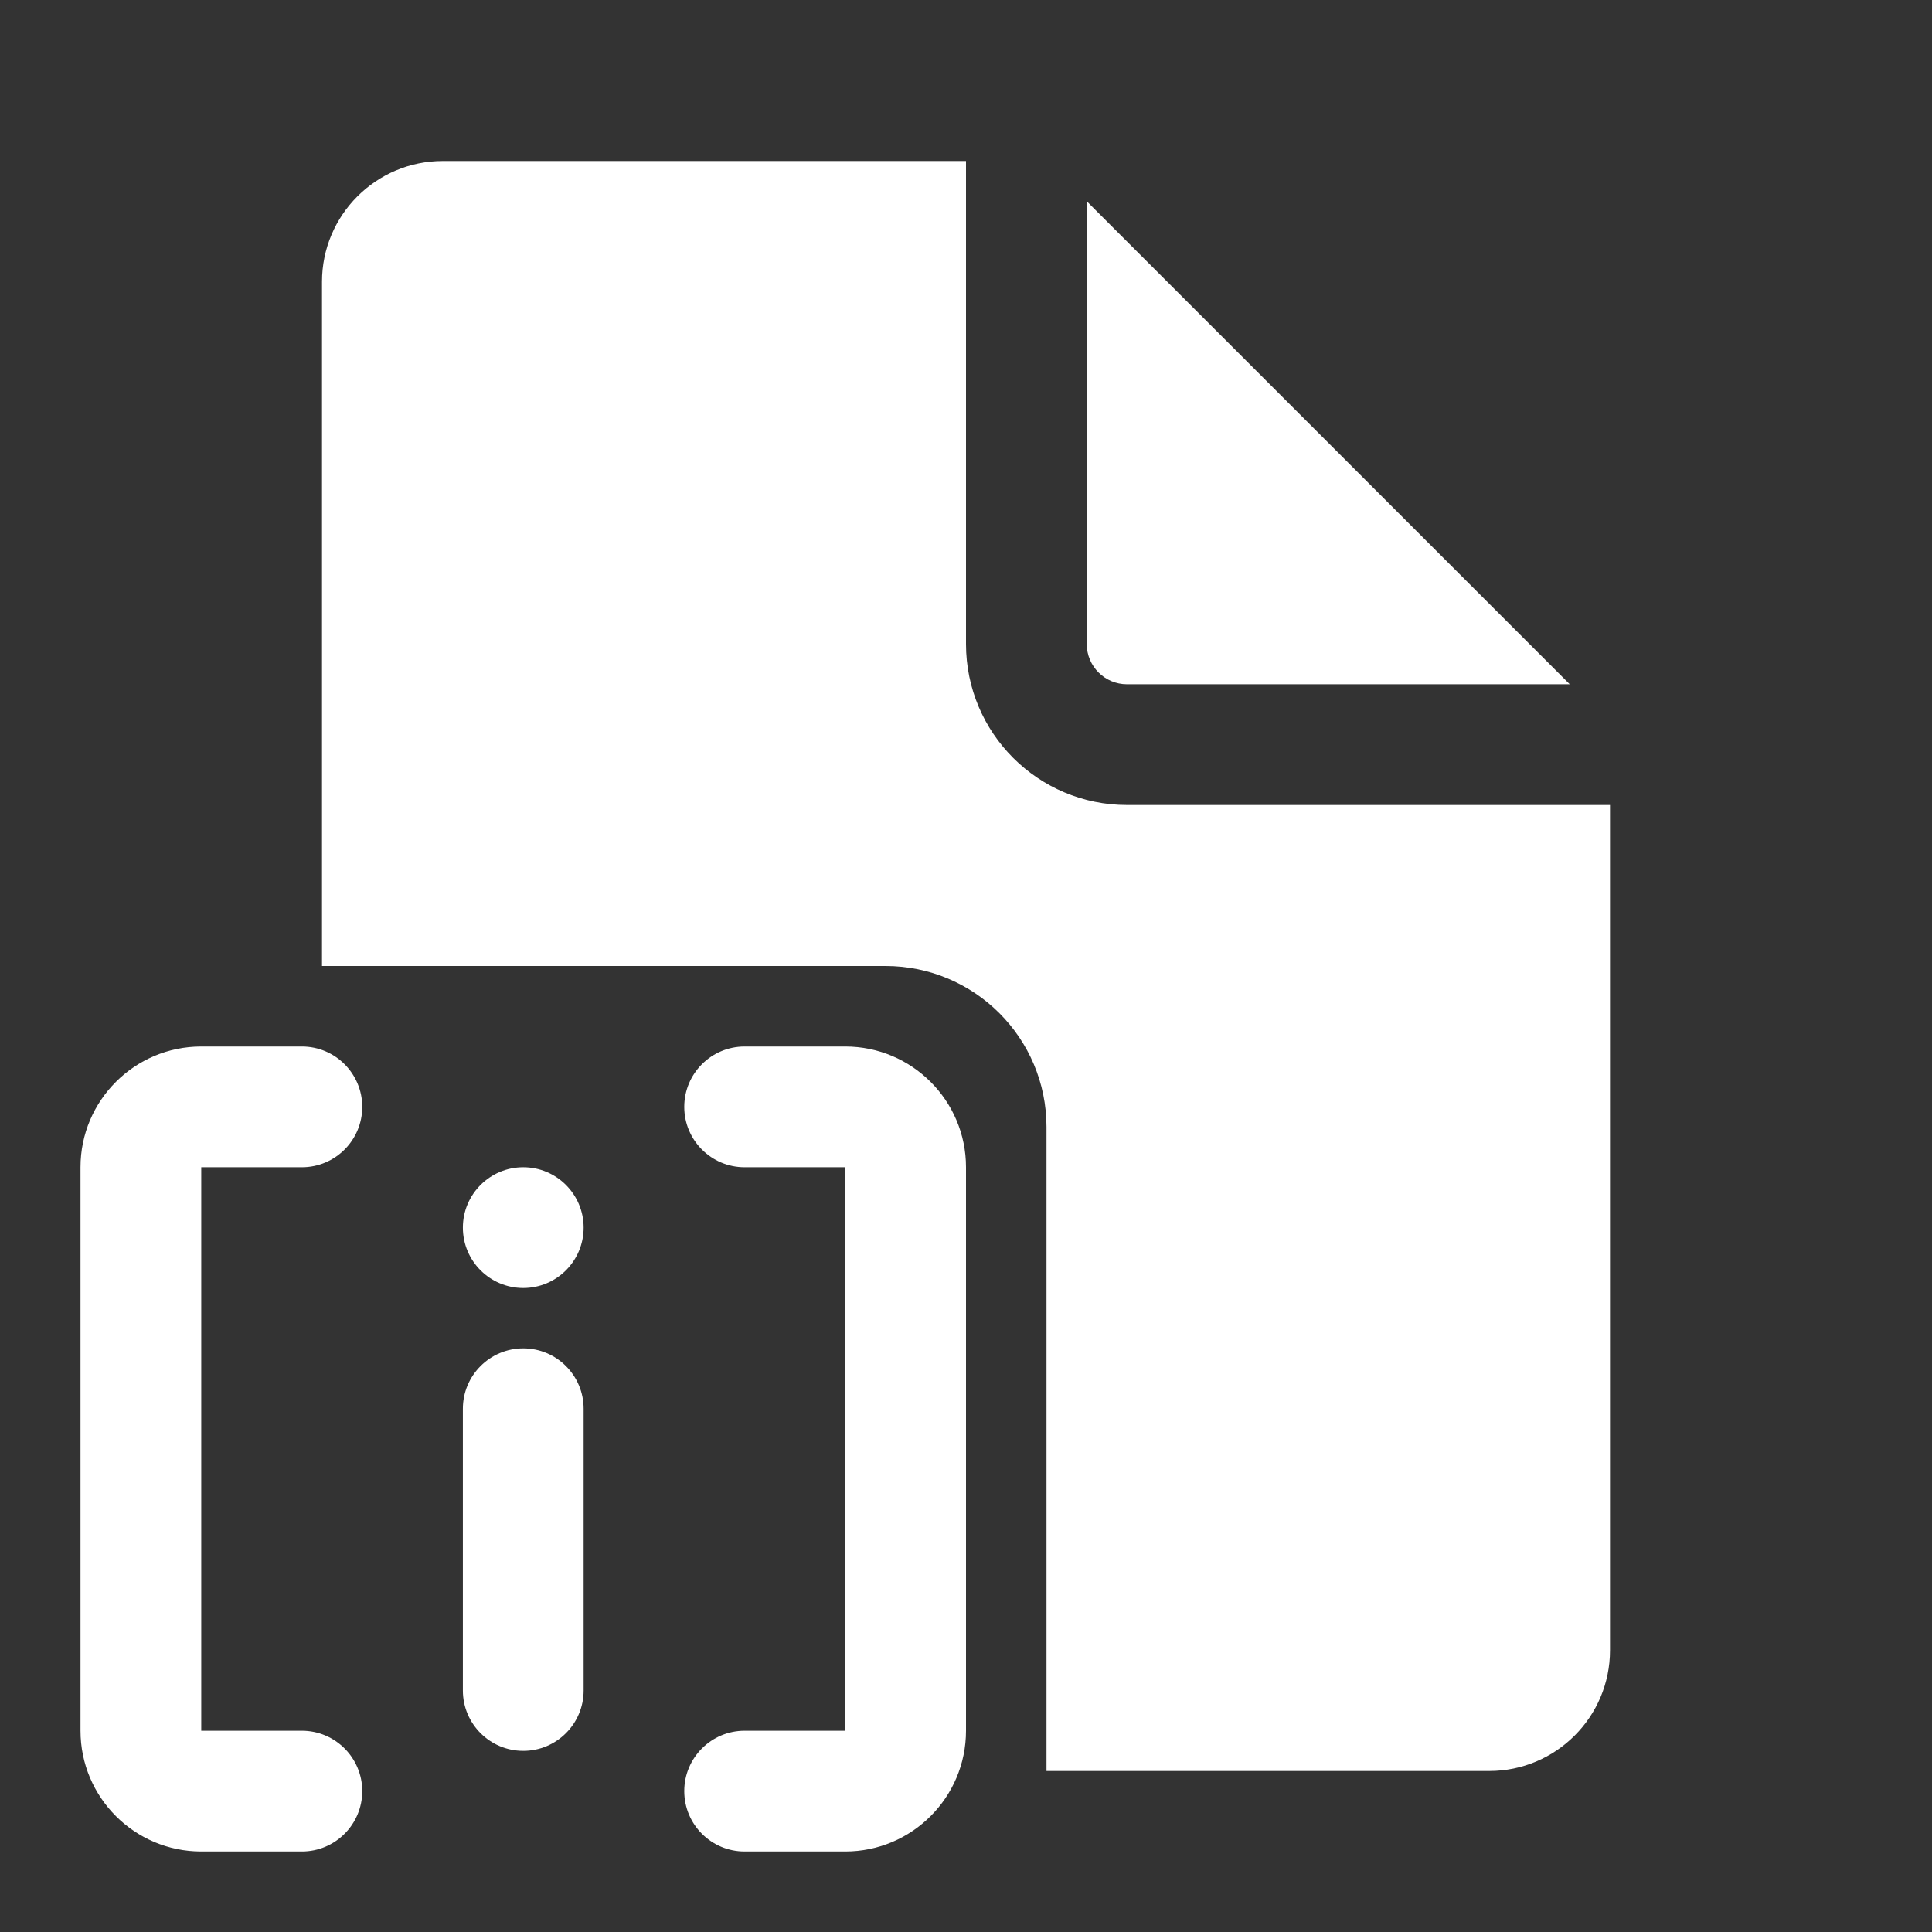 <svg width="24" height="24" viewBox="0 0 24 24" fill="none" xmlns="http://www.w3.org/2000/svg">
<rect x="0" y="0" width="24" height="24" fill="#333333" stroke="none"/>
<path d="M12 2V8C12 9.105 12.895 10 14 10H20V20.5C20 21.328 19.328 22 18.5 22H13V14C13 12.895 12.105 12 11 12H4V3.5C4 2.672 4.672 2 5.5 2H12ZM13.5 2.5V8C13.5 8.276 13.724 8.5 14 8.5H19.5L13.5 2.5ZM7.25 17.5C7.25 17.086 6.914 16.75 6.5 16.75C6.086 16.75 5.75 17.086 5.75 17.5V21C5.75 21.414 6.086 21.75 6.5 21.75C6.914 21.75 7.25 21.414 7.25 21V17.5ZM7.25 15.25C7.25 15.664 6.914 16 6.5 16C6.086 16 5.75 15.664 5.75 15.25C5.75 14.836 6.086 14.5 6.5 14.5C6.914 14.5 7.25 14.836 7.25 15.25ZM4.5 13.75C4.5 14.164 4.164 14.5 3.75 14.5H2.5V21.5H3.75C4.164 21.5 4.5 21.836 4.5 22.25C4.5 22.664 4.164 23 3.75 23H2.5C1.672 23 1 22.328 1 21.5V14.5C1 13.672 1.672 13 2.5 13H3.75C4.164 13 4.5 13.336 4.5 13.75ZM9.25 14.5C8.836 14.5 8.5 14.164 8.5 13.75C8.5 13.336 8.836 13 9.25 13H10.5C11.328 13 12 13.672 12 14.5V21.5C12 22.328 11.328 23 10.5 23H9.25C8.836 23 8.5 22.664 8.5 22.25C8.5 21.836 8.836 21.5 9.25 21.5H10.5V14.5H9.25Z" fill="#ffffff"/>
</svg>
